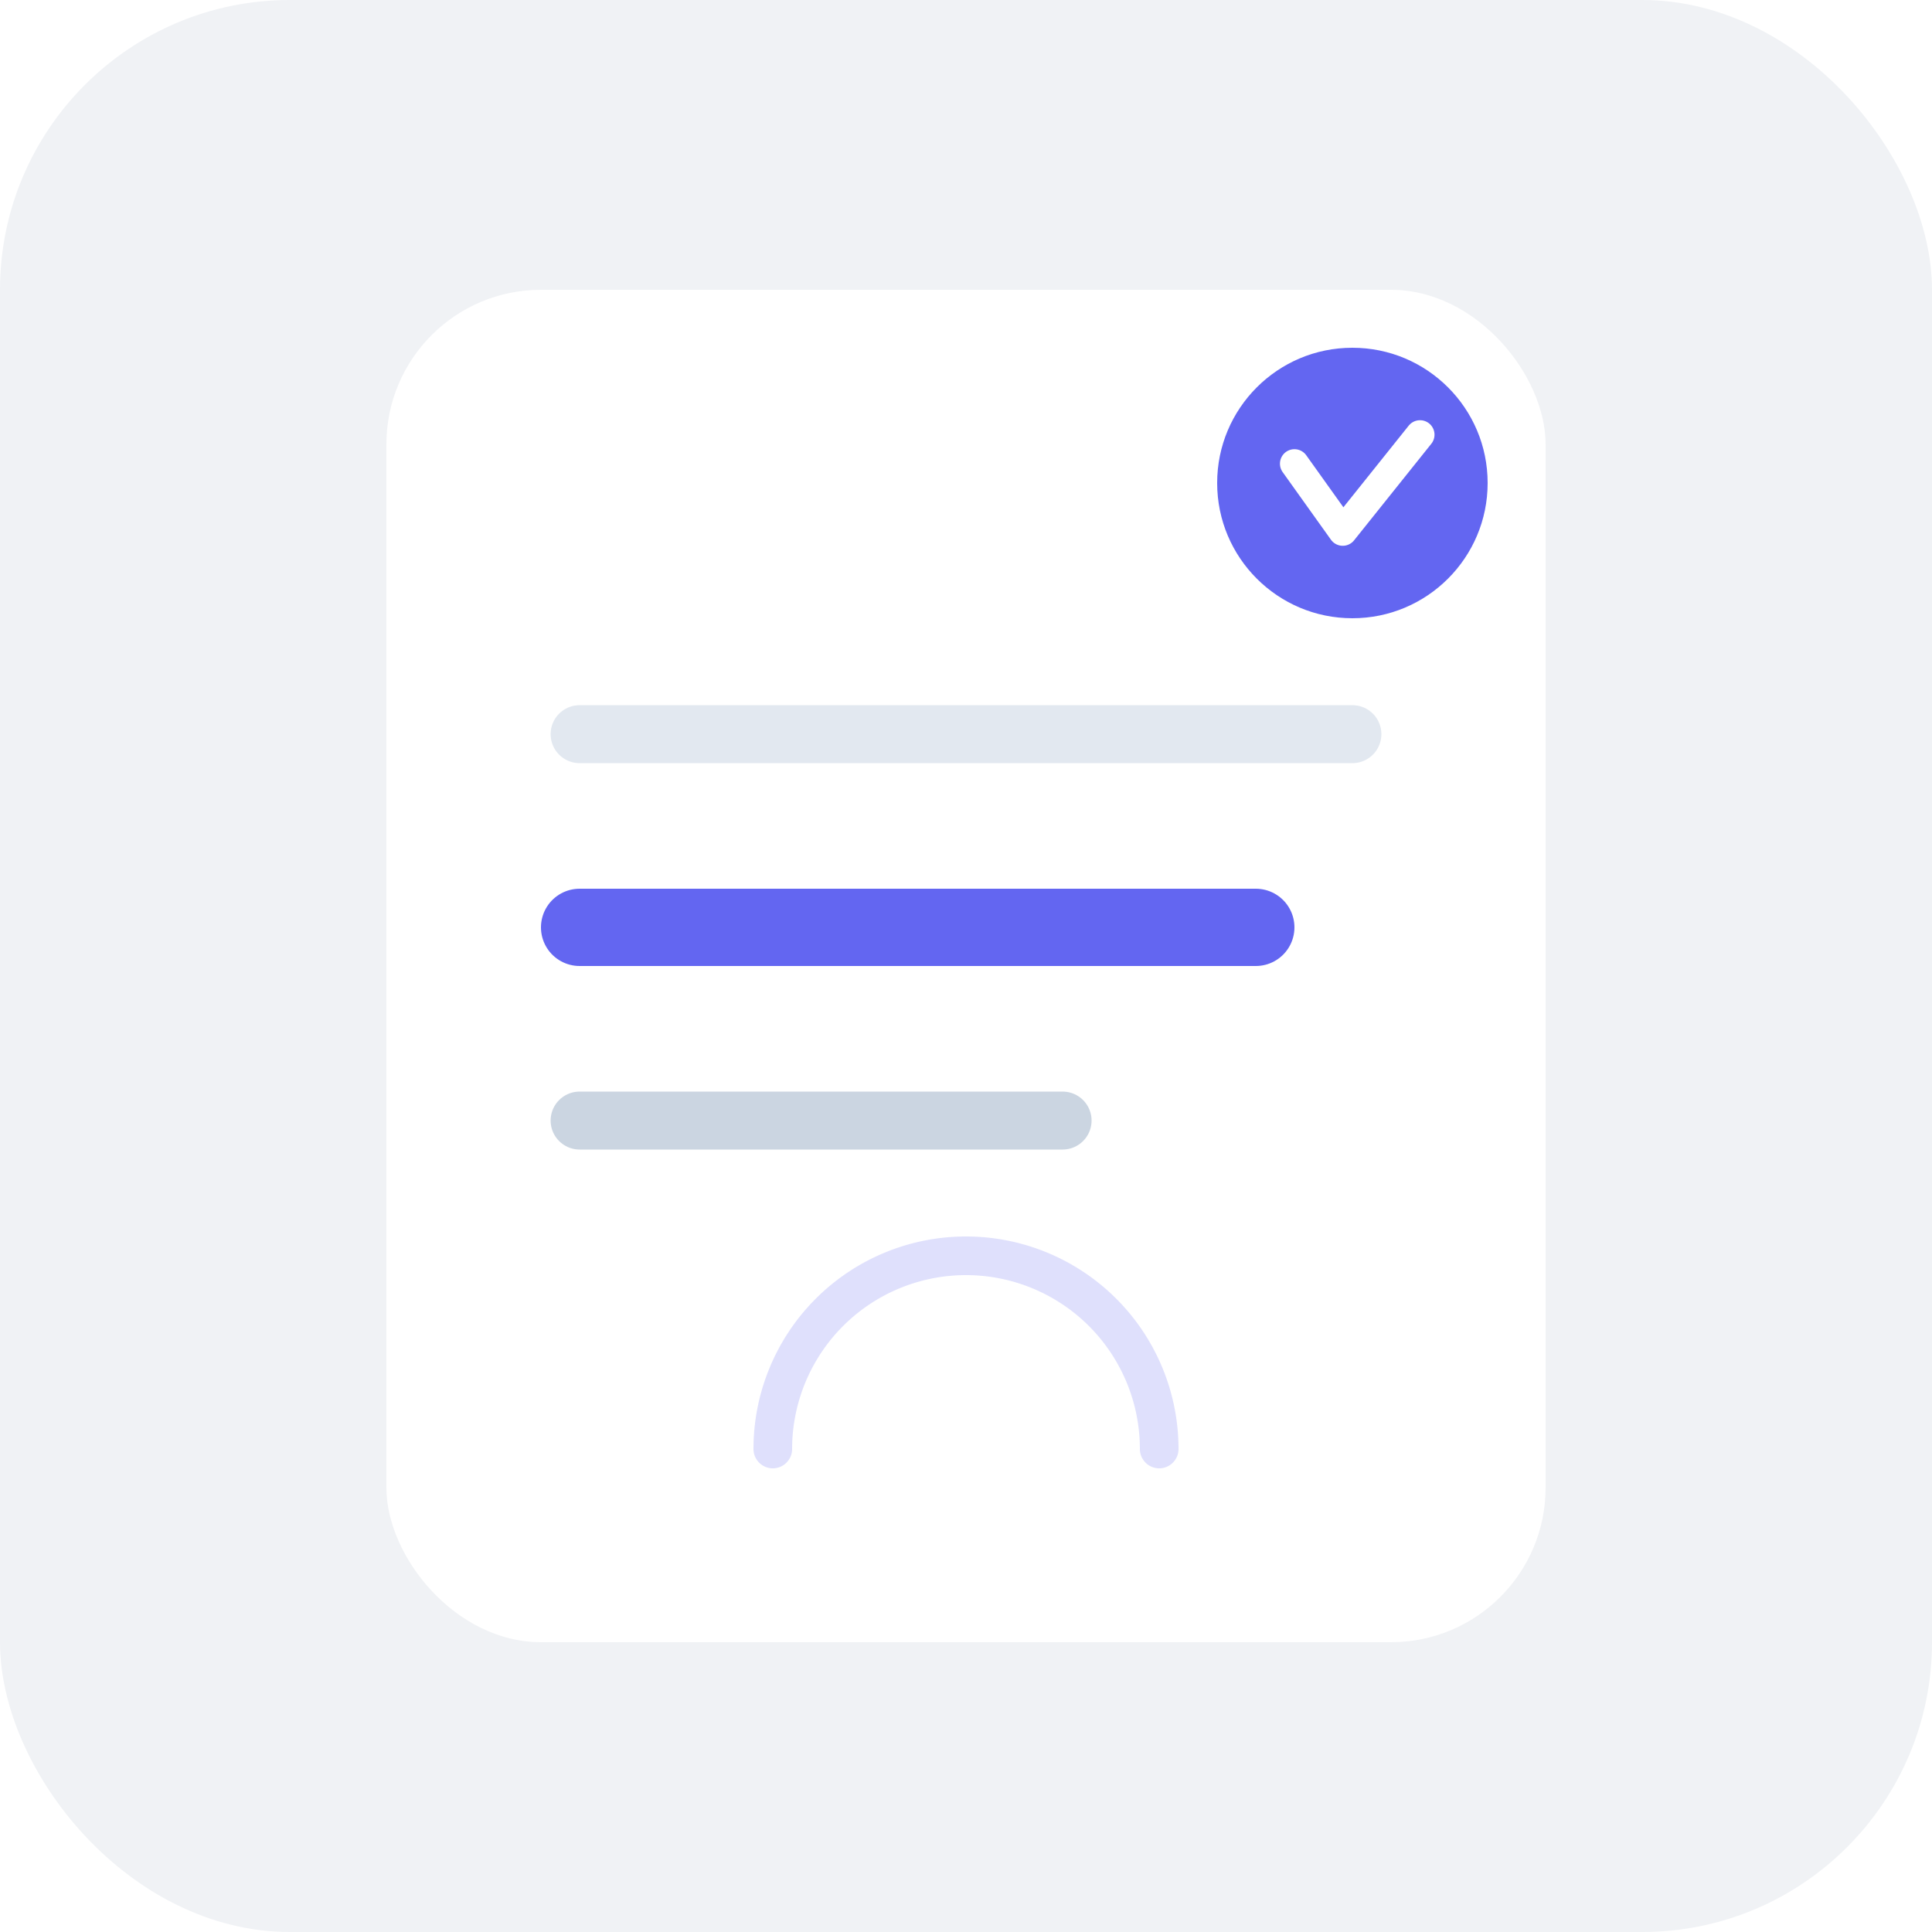 <svg width="100" height="100" viewBox="0 0 100 100" fill="none" xmlns="http://www.w3.org/2000/svg">
  <rect width="100" height="100" rx="15" fill="#F0F2F5"/> 
  
  <!-- Card with shadow -->
  <g filter="url(#shadow)">
    <rect x="20" y="15" width="60" height="70" rx="8" fill="white"/>
  </g>
  
  <!-- Content lines -->
  <path d="M30 38h40" stroke="#E2E8F0" stroke-width="3" stroke-linecap="round"/>
  <path d="M30 48h35" stroke="#6366F1" stroke-width="4" stroke-linecap="round"/>
  <path d="M30 58h25" stroke="#CBD5E1" stroke-width="3" stroke-linecap="round"/>
  
  <!-- Status indicator -->
  <circle cx="70" cy="25" r="8" fill="#6366F1" stroke="white" stroke-width="2"/>
  <path d="M67 24l2.5 3.5 4-5" stroke="white" stroke-width="1.5" stroke-linecap="round" stroke-linejoin="round"/>
  
  <!-- Subtle decoration -->
  <path d="M40 75a10 10 0 1 1 20 0" stroke="#6366F1" stroke-width="2" stroke-linecap="round" opacity="0.2"/>
  
  <defs>
    <filter id="shadow" x="16" y="11" width="68" height="78" filterUnits="userSpaceOnUse" color-interpolation-filters="sRGB">
      <feDropShadow dx="0" dy="4" stdDeviation="4" flood-color="#64748B" flood-opacity="0.1"/>
    </filter>
  </defs>
</svg>